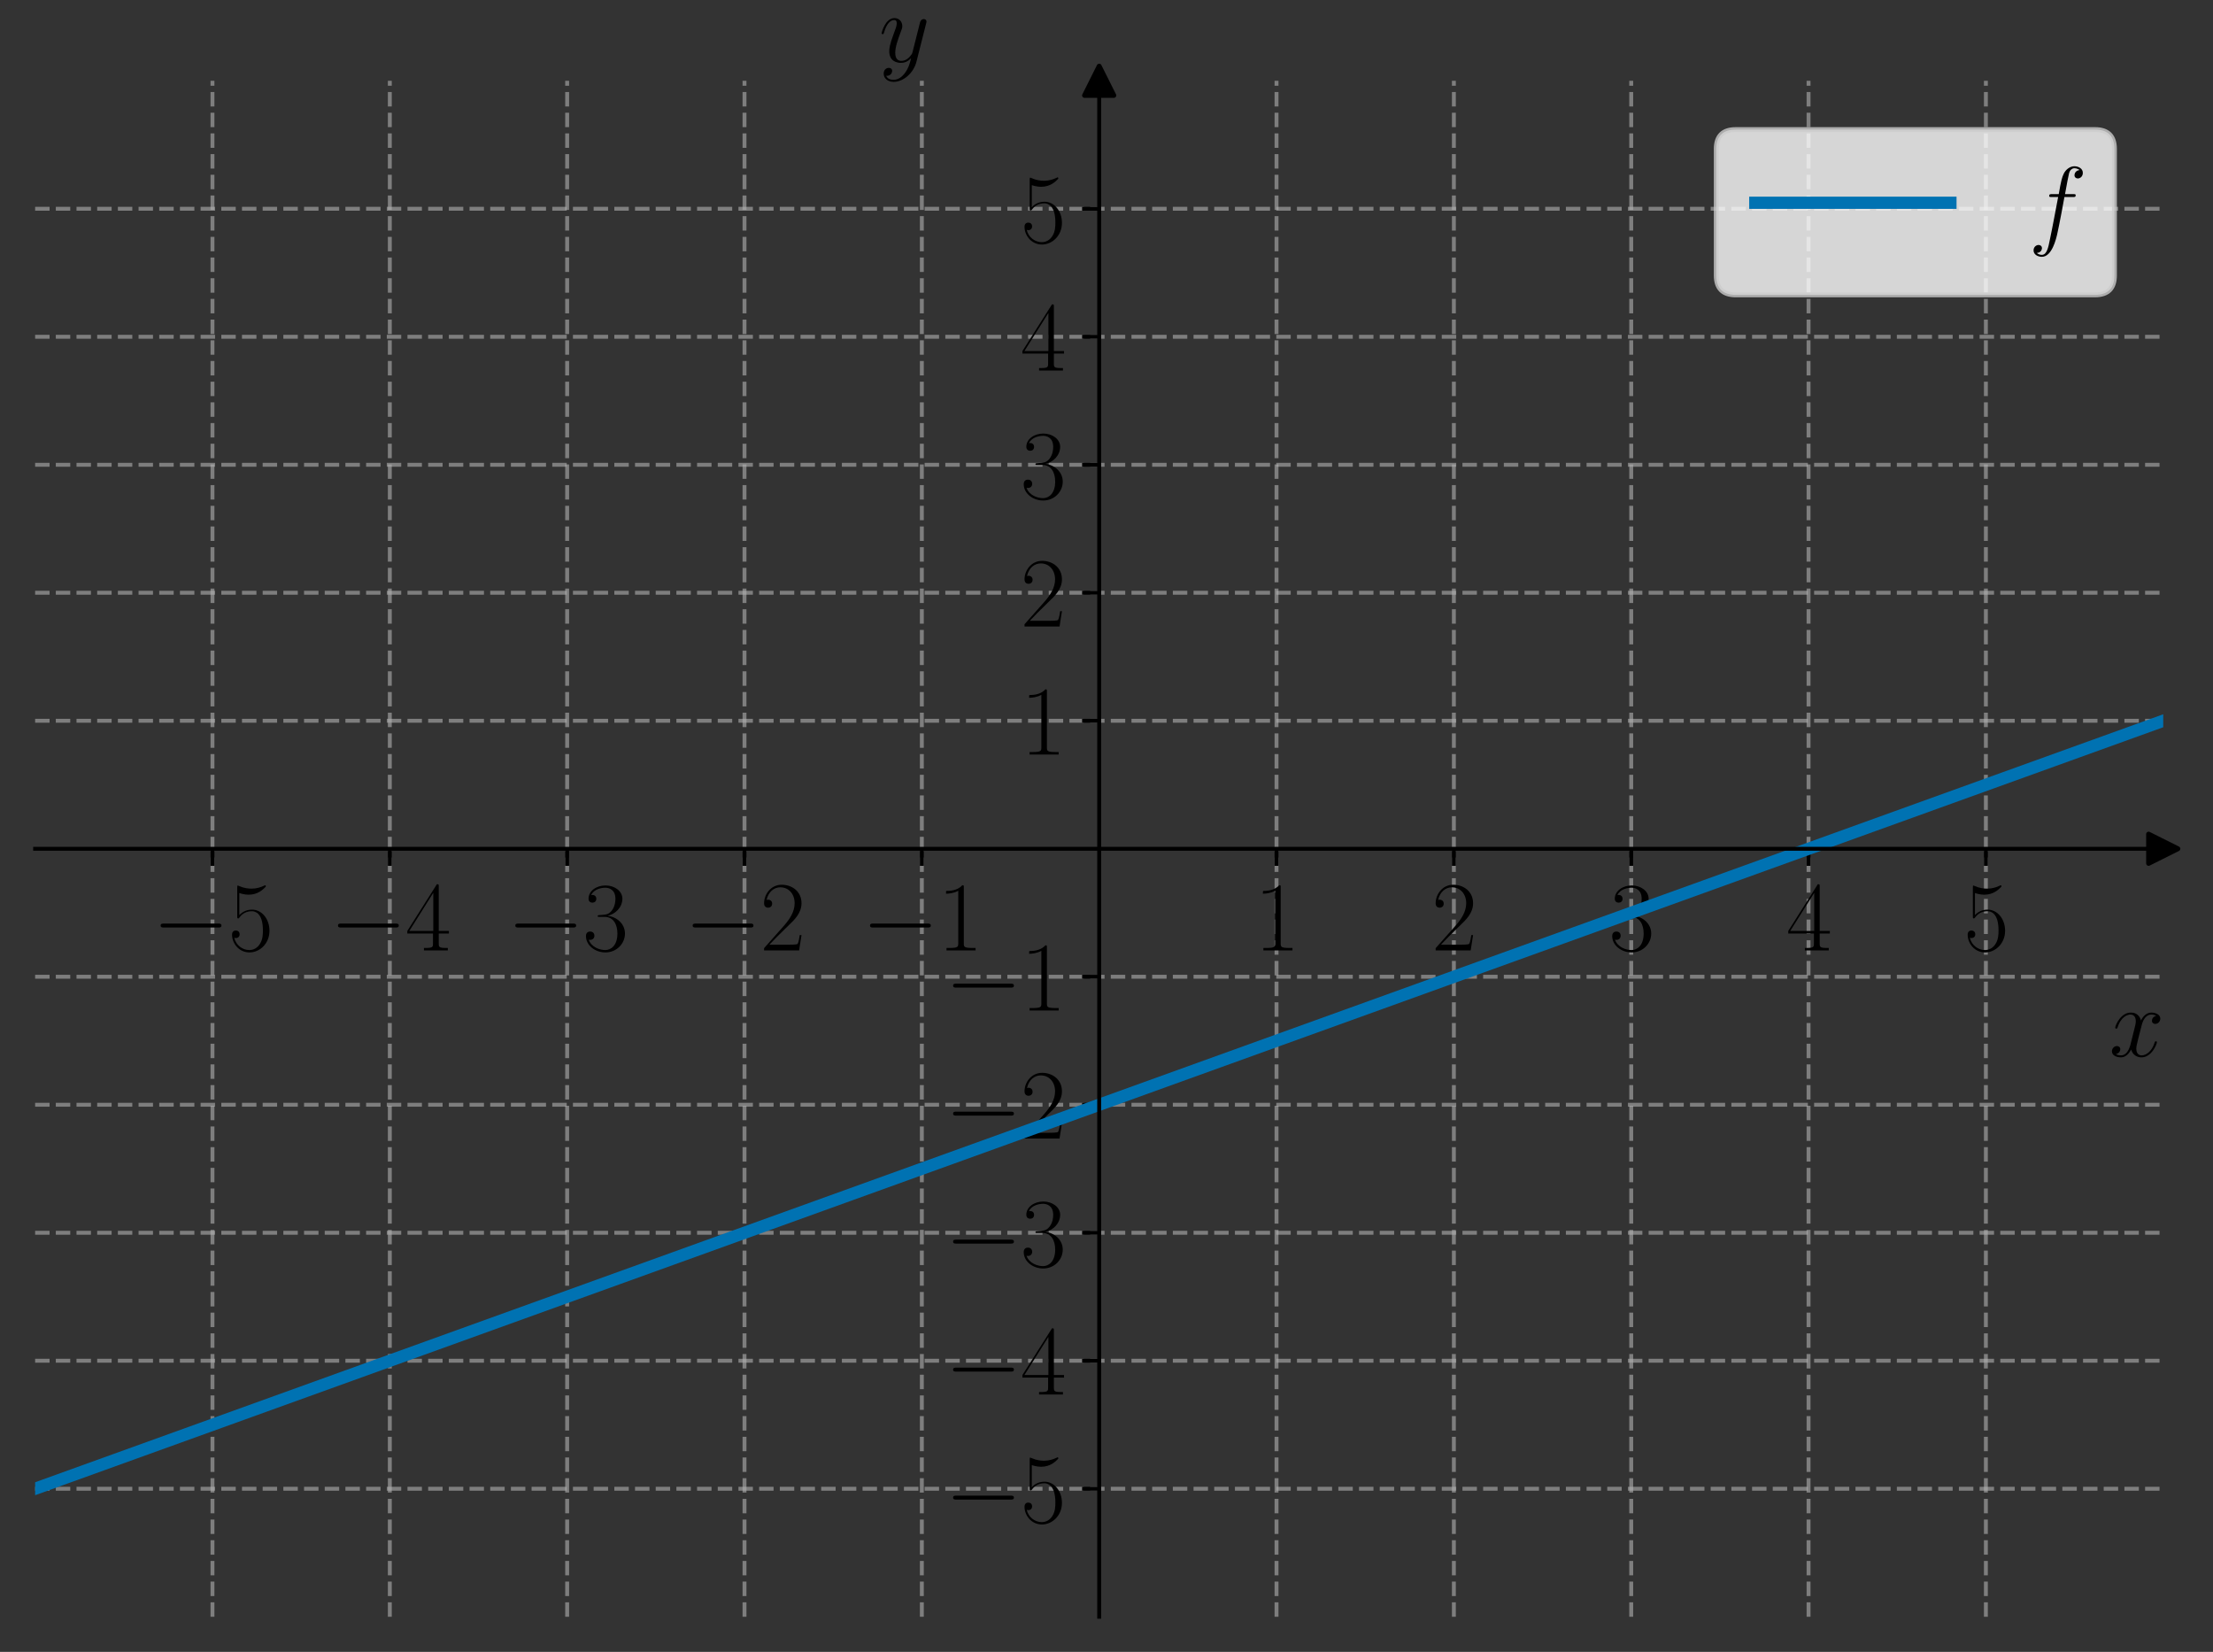 <?xml version="1.0" encoding="utf-8" standalone="no"?>
<!DOCTYPE svg PUBLIC "-//W3C//DTD SVG 1.1//EN"
  "http://www.w3.org/Graphics/SVG/1.1/DTD/svg11.dtd">
<svg xmlns:xlink="http://www.w3.org/1999/xlink" width="453.6pt" height="338.54pt" viewBox="0 0 453.6 338.54" xmlns="http://www.w3.org/2000/svg" version="1.1">
 <rect x="0" y="0" width="453.6" height="338.54" fill="#333333" stroke="none"/>
 <defs>
  <style type="text/css">*{stroke-linejoin: round; stroke-linecap: butt}</style>
 </defs>
 <g id="figure_1">
  <g id="patch_1">
   <path d="M 0 338.54 
L 453.6 338.54 
L 453.6 0 
L 0 0 
L 0 338.54 
z
" style="fill: none"/>
  </g>
  <g id="axes_1">
   <g id="patch_2">
    <path d="M 7.2 331.34 
L 443.4 331.34 
L 443.4 16.556 
L 7.2 16.556 
L 7.2 331.34 
z
" style="fill: none"/>
   </g>
   <g id="matplotlib.axis_1">
    <g id="xtick_1">
     <g id="line2d_1">
      <path d="M 43.55 331.34 
L 43.55 16.556 
" clip-path="url(#pd03f1b4b3c)" style="fill: none; stroke-dasharray: 2.96,1.28; stroke-dashoffset: 0; stroke: #b0b0b0; stroke-opacity: 0.6; stroke-width: 0.8"/>
     </g>
     <g id="line2d_2">
      <defs>
       <path id="m394267676b" d="M 0 0 
L 0 3.5 
" style="stroke: #000000; stroke-width: 0.8"/>
      </defs>
      <g>
       <use xlink:href="#m394267676b" x="43.55" y="173.948" style="stroke: #000000; stroke-width: 0.8"/>
      </g>
     </g>
     <g id="text_1">
      <!-- $\mathdefault{−5}$ -->
      <g transform="translate(31.232 194.785) scale(0.2 -0.2)">
       <defs>
        <path id="CMSY10-0" d="M 4218 1472 
C 4326 1472 4442 1472 4442 1600 
C 4442 1728 4326 1728 4218 1728 
L 755 1728 
C 646 1728 531 1728 531 1600 
C 531 1472 646 1472 755 1472 
L 4218 1472 
z
" transform="scale(0.016)"/>
        <path id="CMR17-35" d="M 730 3692 
C 794 3666 1056 3584 1325 3584 
C 1920 3584 2246 3911 2432 4100 
C 2432 4157 2432 4192 2394 4192 
C 2387 4192 2374 4192 2323 4163 
C 2099 4058 1837 3973 1517 3973 
C 1325 3973 1037 3999 723 4139 
C 653 4171 640 4171 634 4171 
C 602 4171 595 4164 595 4037 
L 595 2203 
C 595 2089 595 2057 659 2057 
C 691 2057 704 2070 736 2114 
C 941 2401 1222 2522 1542 2522 
C 1766 2522 2246 2382 2246 1289 
C 2246 1085 2246 715 2054 421 
C 1894 159 1645 25 1370 25 
C 947 25 518 320 403 814 
C 429 807 480 795 506 795 
C 589 795 749 840 749 1038 
C 749 1210 627 1280 506 1280 
C 358 1280 262 1190 262 1011 
C 262 454 704 -128 1382 -128 
C 2042 -128 2669 440 2669 1264 
C 2669 2030 2170 2624 1549 2624 
C 1222 2624 947 2503 730 2274 
L 730 3692 
z
" transform="scale(0.016)"/>
       </defs>
       <use xlink:href="#CMSY10-0" transform="scale(0.996)"/>
       <use xlink:href="#CMR17-35" transform="translate(77.487 0) scale(0.996)"/>
      </g>
     </g>
    </g>
    <g id="xtick_2">
     <g id="line2d_3">
      <path d="M 79.9 331.34 
L 79.9 16.556 
" clip-path="url(#pd03f1b4b3c)" style="fill: none; stroke-dasharray: 2.96,1.28; stroke-dashoffset: 0; stroke: #b0b0b0; stroke-opacity: 0.6; stroke-width: 0.8"/>
     </g>
     <g id="line2d_4">
      <g>
       <use xlink:href="#m394267676b" x="79.9" y="173.948" style="stroke: #000000; stroke-width: 0.8"/>
      </g>
     </g>
     <g id="text_2">
      <!-- $\mathdefault{−4}$ -->
      <g transform="translate(67.582 194.785) scale(0.2 -0.2)">
       <defs>
        <path id="CMR17-34" d="M 2150 4122 
C 2150 4256 2144 4256 2029 4256 
L 128 1254 
L 128 1088 
L 1779 1088 
L 1779 457 
C 1779 224 1766 160 1318 160 
L 1197 160 
L 1197 0 
C 1402 0 1747 0 1965 0 
C 2182 0 2528 0 2733 0 
L 2733 160 
L 2611 160 
C 2163 160 2150 224 2150 457 
L 2150 1088 
L 2803 1088 
L 2803 1254 
L 2150 1254 
L 2150 4122 
z
M 1798 3703 
L 1798 1254 
L 256 1254 
L 1798 3703 
z
" transform="scale(0.016)"/>
       </defs>
       <use xlink:href="#CMSY10-0" transform="scale(0.996)"/>
       <use xlink:href="#CMR17-34" transform="translate(77.487 0) scale(0.996)"/>
      </g>
     </g>
    </g>
    <g id="xtick_3">
     <g id="line2d_5">
      <path d="M 116.25 331.34 
L 116.25 16.556 
" clip-path="url(#pd03f1b4b3c)" style="fill: none; stroke-dasharray: 2.96,1.28; stroke-dashoffset: 0; stroke: #b0b0b0; stroke-opacity: 0.6; stroke-width: 0.8"/>
     </g>
     <g id="line2d_6">
      <g>
       <use xlink:href="#m394267676b" x="116.25" y="173.948" style="stroke: #000000; stroke-width: 0.8"/>
      </g>
     </g>
     <g id="text_3">
      <!-- $\mathdefault{−3}$ -->
      <g transform="translate(103.932 194.785) scale(0.2 -0.2)">
       <defs>
        <path id="CMR17-33" d="M 1414 2157 
C 1984 2157 2234 1662 2234 1090 
C 2234 320 1824 25 1453 25 
C 1114 25 563 194 390 693 
C 422 680 454 680 486 680 
C 640 680 755 782 755 948 
C 755 1133 614 1216 486 1216 
C 378 1216 211 1165 211 926 
C 211 335 787 -128 1466 -128 
C 2176 -128 2720 430 2720 1085 
C 2720 1707 2208 2157 1600 2227 
C 2086 2328 2554 2756 2554 3329 
C 2554 3820 2048 4179 1472 4179 
C 890 4179 378 3829 378 3329 
C 378 3110 544 3072 627 3072 
C 762 3072 877 3155 877 3321 
C 877 3486 762 3569 627 3569 
C 602 3569 570 3569 544 3557 
C 730 3959 1235 4032 1459 4032 
C 1683 4032 2106 3925 2106 3320 
C 2106 3143 2080 2828 1862 2550 
C 1670 2304 1453 2304 1242 2284 
C 1210 2284 1062 2269 1037 2269 
C 992 2263 966 2257 966 2208 
C 966 2163 973 2157 1101 2157 
L 1414 2157 
z
" transform="scale(0.016)"/>
       </defs>
       <use xlink:href="#CMSY10-0" transform="scale(0.996)"/>
       <use xlink:href="#CMR17-33" transform="translate(77.487 0) scale(0.996)"/>
      </g>
     </g>
    </g>
    <g id="xtick_4">
     <g id="line2d_7">
      <path d="M 152.6 331.34 
L 152.6 16.556 
" clip-path="url(#pd03f1b4b3c)" style="fill: none; stroke-dasharray: 2.96,1.28; stroke-dashoffset: 0; stroke: #b0b0b0; stroke-opacity: 0.6; stroke-width: 0.8"/>
     </g>
     <g id="line2d_8">
      <g>
       <use xlink:href="#m394267676b" x="152.6" y="173.948" style="stroke: #000000; stroke-width: 0.8"/>
      </g>
     </g>
     <g id="text_4">
      <!-- $\mathdefault{−2}$ -->
      <g transform="translate(140.282 194.785) scale(0.2 -0.2)">
       <defs>
        <path id="CMR17-32" d="M 2669 989 
L 2554 989 
C 2490 536 2438 459 2413 420 
C 2381 369 1920 369 1830 369 
L 602 369 
C 832 619 1280 1072 1824 1597 
C 2214 1967 2669 2402 2669 3035 
C 2669 3790 2067 4224 1395 4224 
C 691 4224 262 3604 262 3030 
C 262 2780 448 2748 525 2748 
C 589 2748 781 2787 781 3010 
C 781 3207 614 3264 525 3264 
C 486 3264 448 3258 422 3245 
C 544 3790 915 4058 1306 4058 
C 1862 4058 2227 3617 2227 3035 
C 2227 2479 1901 2000 1536 1584 
L 262 146 
L 262 0 
L 2515 0 
L 2669 989 
z
" transform="scale(0.016)"/>
       </defs>
       <use xlink:href="#CMSY10-0" transform="scale(0.996)"/>
       <use xlink:href="#CMR17-32" transform="translate(77.487 0) scale(0.996)"/>
      </g>
     </g>
    </g>
    <g id="xtick_5">
     <g id="line2d_9">
      <path d="M 188.95 331.34 
L 188.95 16.556 
" clip-path="url(#pd03f1b4b3c)" style="fill: none; stroke-dasharray: 2.96,1.28; stroke-dashoffset: 0; stroke: #b0b0b0; stroke-opacity: 0.6; stroke-width: 0.8"/>
     </g>
     <g id="line2d_10">
      <g>
       <use xlink:href="#m394267676b" x="188.95" y="173.948" style="stroke: #000000; stroke-width: 0.8"/>
      </g>
     </g>
     <g id="text_5">
      <!-- $\mathdefault{−1}$ -->
      <g transform="translate(176.632 194.785) scale(0.2 -0.2)">
       <defs>
        <path id="CMR17-31" d="M 1702 4058 
C 1702 4192 1696 4192 1606 4192 
C 1357 3916 979 3827 621 3827 
C 602 3827 570 3827 563 3808 
C 557 3795 557 3782 557 3648 
C 755 3648 1088 3686 1344 3839 
L 1344 461 
C 1344 236 1331 160 781 160 
L 589 160 
L 589 0 
C 896 0 1216 0 1523 0 
C 1830 0 2150 0 2458 0 
L 2458 160 
L 2266 160 
C 1715 160 1702 230 1702 458 
L 1702 4058 
z
" transform="scale(0.016)"/>
       </defs>
       <use xlink:href="#CMSY10-0" transform="scale(0.996)"/>
       <use xlink:href="#CMR17-31" transform="translate(77.487 0) scale(0.996)"/>
      </g>
     </g>
    </g>
    <g id="xtick_6">
     <g id="line2d_11">
      <path d="M 261.65 331.34 
L 261.65 16.556 
" clip-path="url(#pd03f1b4b3c)" style="fill: none; stroke-dasharray: 2.96,1.28; stroke-dashoffset: 0; stroke: #b0b0b0; stroke-opacity: 0.6; stroke-width: 0.8"/>
     </g>
     <g id="line2d_12">
      <g>
       <use xlink:href="#m394267676b" x="261.65" y="173.948" style="stroke: #000000; stroke-width: 0.8"/>
      </g>
     </g>
     <g id="text_6">
      <!-- $\mathdefault{1}$ -->
      <g transform="translate(257.081 194.785) scale(0.2 -0.2)">
       <use xlink:href="#CMR17-31" transform="scale(0.996)"/>
      </g>
     </g>
    </g>
    <g id="xtick_7">
     <g id="line2d_13">
      <path d="M 298 331.34 
L 298 16.556 
" clip-path="url(#pd03f1b4b3c)" style="fill: none; stroke-dasharray: 2.96,1.28; stroke-dashoffset: 0; stroke: #b0b0b0; stroke-opacity: 0.6; stroke-width: 0.8"/>
     </g>
     <g id="line2d_14">
      <g>
       <use xlink:href="#m394267676b" x="298" y="173.948" style="stroke: #000000; stroke-width: 0.8"/>
      </g>
     </g>
     <g id="text_7">
      <!-- $\mathdefault{2}$ -->
      <g transform="translate(293.431 194.785) scale(0.2 -0.2)">
       <use xlink:href="#CMR17-32" transform="scale(0.996)"/>
      </g>
     </g>
    </g>
    <g id="xtick_8">
     <g id="line2d_15">
      <path d="M 334.35 331.34 
L 334.35 16.556 
" clip-path="url(#pd03f1b4b3c)" style="fill: none; stroke-dasharray: 2.96,1.28; stroke-dashoffset: 0; stroke: #b0b0b0; stroke-opacity: 0.6; stroke-width: 0.8"/>
     </g>
     <g id="line2d_16">
      <g>
       <use xlink:href="#m394267676b" x="334.35" y="173.948" style="stroke: #000000; stroke-width: 0.8"/>
      </g>
     </g>
     <g id="text_8">
      <!-- $\mathdefault{3}$ -->
      <g transform="translate(329.781 194.785) scale(0.2 -0.2)">
       <use xlink:href="#CMR17-33" transform="scale(0.996)"/>
      </g>
     </g>
    </g>
    <g id="xtick_9">
     <g id="line2d_17">
      <path d="M 370.7 331.34 
L 370.7 16.556 
" clip-path="url(#pd03f1b4b3c)" style="fill: none; stroke-dasharray: 2.96,1.28; stroke-dashoffset: 0; stroke: #b0b0b0; stroke-opacity: 0.6; stroke-width: 0.8"/>
     </g>
     <g id="line2d_18">
      <g>
       <use xlink:href="#m394267676b" x="370.7" y="173.948" style="stroke: #000000; stroke-width: 0.8"/>
      </g>
     </g>
     <g id="text_9">
      <!-- $\mathdefault{4}$ -->
      <g transform="translate(366.131 194.785) scale(0.2 -0.2)">
       <use xlink:href="#CMR17-34" transform="scale(0.996)"/>
      </g>
     </g>
    </g>
    <g id="xtick_10">
     <g id="line2d_19">
      <path d="M 407.05 331.34 
L 407.05 16.556 
" clip-path="url(#pd03f1b4b3c)" style="fill: none; stroke-dasharray: 2.96,1.28; stroke-dashoffset: 0; stroke: #b0b0b0; stroke-opacity: 0.6; stroke-width: 0.8"/>
     </g>
     <g id="line2d_20">
      <g>
       <use xlink:href="#m394267676b" x="407.05" y="173.948" style="stroke: #000000; stroke-width: 0.8"/>
      </g>
     </g>
     <g id="text_10">
      <!-- $\mathdefault{5}$ -->
      <g transform="translate(402.481 194.785) scale(0.2 -0.2)">
       <use xlink:href="#CMR17-35" transform="scale(0.996)"/>
      </g>
     </g>
    </g>
    <g id="text_11">
     <!-- $x$ -->
     <g transform="translate(432.313 216.498) scale(0.2 -0.2)">
      <defs>
       <path id="CMMI12-78" d="M 3034 2606 
C 2829 2567 2752 2414 2752 2293 
C 2752 2139 2874 2088 2963 2088 
C 3155 2088 3290 2254 3290 2427 
C 3290 2695 2982 2816 2714 2816 
C 2323 2816 2106 2433 2048 2312 
C 1901 2816 1504 2816 1389 2816 
C 736 2816 390 1980 390 1839 
C 390 1814 416 1782 461 1782 
C 512 1782 525 1820 538 1846 
C 755 2555 1184 2689 1370 2689 
C 1658 2689 1715 2420 1715 2267 
C 1715 2127 1677 1980 1600 1673 
L 1382 798 
C 1286 415 1101 64 762 64 
C 730 64 570 64 435 147 
C 666 192 717 383 717 460 
C 717 588 621 664 499 664 
C 346 664 179 530 179 326 
C 179 57 480 -64 755 -64 
C 1062 -64 1280 179 1414 441 
C 1517 64 1837 -64 2074 -64 
C 2726 -64 3072 773 3072 913 
C 3072 945 3046 971 3008 971 
C 2950 971 2944 939 2925 888 
C 2752 326 2381 64 2093 64 
C 1869 64 1747 230 1747 492 
C 1747 632 1773 734 1875 1156 
L 2099 2024 
C 2195 2408 2413 2689 2707 2689 
C 2720 2689 2899 2689 3034 2606 
z
" transform="scale(0.016)"/>
      </defs>
      <use xlink:href="#CMMI12-78" transform="scale(0.996)"/>
     </g>
    </g>
   </g>
   <g id="matplotlib.axis_2">
    <g id="ytick_1">
     <g id="line2d_21">
      <path d="M 7.2 305.108 
L 443.4 305.108 
" clip-path="url(#pd03f1b4b3c)" style="fill: none; stroke-dasharray: 2.96,1.28; stroke-dashoffset: 0; stroke: #b0b0b0; stroke-opacity: 0.6; stroke-width: 0.8"/>
     </g>
     <g id="line2d_22">
      <defs>
       <path id="m8675cfed34" d="M 0 0 
L -3.5 0 
" style="stroke: #000000; stroke-width: 0.8"/>
      </defs>
      <g>
       <use xlink:href="#m8675cfed34" x="225.3" y="305.108" style="stroke: #000000; stroke-width: 0.8"/>
      </g>
     </g>
     <g id="text_12">
      <!-- $\mathdefault{−5}$ -->
      <g transform="translate(193.664 312.027) scale(0.2 -0.2)">
       <use xlink:href="#CMSY10-0" transform="scale(0.996)"/>
       <use xlink:href="#CMR17-35" transform="translate(77.487 0) scale(0.996)"/>
      </g>
     </g>
    </g>
    <g id="ytick_2">
     <g id="line2d_23">
      <path d="M 7.2 278.876 
L 443.4 278.876 
" clip-path="url(#pd03f1b4b3c)" style="fill: none; stroke-dasharray: 2.96,1.28; stroke-dashoffset: 0; stroke: #b0b0b0; stroke-opacity: 0.6; stroke-width: 0.8"/>
     </g>
     <g id="line2d_24">
      <g>
       <use xlink:href="#m8675cfed34" x="225.3" y="278.876" style="stroke: #000000; stroke-width: 0.8"/>
      </g>
     </g>
     <g id="text_13">
      <!-- $\mathdefault{−4}$ -->
      <g transform="translate(193.664 285.795) scale(0.2 -0.2)">
       <use xlink:href="#CMSY10-0" transform="scale(0.996)"/>
       <use xlink:href="#CMR17-34" transform="translate(77.487 0) scale(0.996)"/>
      </g>
     </g>
    </g>
    <g id="ytick_3">
     <g id="line2d_25">
      <path d="M 7.2 252.644 
L 443.4 252.644 
" clip-path="url(#pd03f1b4b3c)" style="fill: none; stroke-dasharray: 2.96,1.28; stroke-dashoffset: 0; stroke: #b0b0b0; stroke-opacity: 0.6; stroke-width: 0.8"/>
     </g>
     <g id="line2d_26">
      <g>
       <use xlink:href="#m8675cfed34" x="225.3" y="252.644" style="stroke: #000000; stroke-width: 0.8"/>
      </g>
     </g>
     <g id="text_14">
      <!-- $\mathdefault{−3}$ -->
      <g transform="translate(193.664 259.563) scale(0.2 -0.2)">
       <use xlink:href="#CMSY10-0" transform="scale(0.996)"/>
       <use xlink:href="#CMR17-33" transform="translate(77.487 0) scale(0.996)"/>
      </g>
     </g>
    </g>
    <g id="ytick_4">
     <g id="line2d_27">
      <path d="M 7.2 226.412 
L 443.4 226.412 
" clip-path="url(#pd03f1b4b3c)" style="fill: none; stroke-dasharray: 2.96,1.28; stroke-dashoffset: 0; stroke: #b0b0b0; stroke-opacity: 0.6; stroke-width: 0.8"/>
     </g>
     <g id="line2d_28">
      <g>
       <use xlink:href="#m8675cfed34" x="225.3" y="226.412" style="stroke: #000000; stroke-width: 0.8"/>
      </g>
     </g>
     <g id="text_15">
      <!-- $\mathdefault{−2}$ -->
      <g transform="translate(193.664 233.331) scale(0.2 -0.2)">
       <use xlink:href="#CMSY10-0" transform="scale(0.996)"/>
       <use xlink:href="#CMR17-32" transform="translate(77.487 0) scale(0.996)"/>
      </g>
     </g>
    </g>
    <g id="ytick_5">
     <g id="line2d_29">
      <path d="M 7.2 200.18 
L 443.4 200.18 
" clip-path="url(#pd03f1b4b3c)" style="fill: none; stroke-dasharray: 2.96,1.28; stroke-dashoffset: 0; stroke: #b0b0b0; stroke-opacity: 0.6; stroke-width: 0.8"/>
     </g>
     <g id="line2d_30">
      <g>
       <use xlink:href="#m8675cfed34" x="225.3" y="200.18" style="stroke: #000000; stroke-width: 0.8"/>
      </g>
     </g>
     <g id="text_16">
      <!-- $\mathdefault{−1}$ -->
      <g transform="translate(193.664 207.099) scale(0.2 -0.2)">
       <use xlink:href="#CMSY10-0" transform="scale(0.996)"/>
       <use xlink:href="#CMR17-31" transform="translate(77.487 0) scale(0.996)"/>
      </g>
     </g>
    </g>
    <g id="ytick_6">
     <g id="line2d_31">
      <path d="M 7.2 147.716 
L 443.4 147.716 
" clip-path="url(#pd03f1b4b3c)" style="fill: none; stroke-dasharray: 2.96,1.28; stroke-dashoffset: 0; stroke: #b0b0b0; stroke-opacity: 0.6; stroke-width: 0.8"/>
     </g>
     <g id="line2d_32">
      <g>
       <use xlink:href="#m8675cfed34" x="225.3" y="147.716" style="stroke: #000000; stroke-width: 0.8"/>
      </g>
     </g>
     <g id="text_17">
      <!-- $\mathdefault{1}$ -->
      <g transform="translate(209.162 154.635) scale(0.2 -0.2)">
       <use xlink:href="#CMR17-31" transform="scale(0.996)"/>
      </g>
     </g>
    </g>
    <g id="ytick_7">
     <g id="line2d_33">
      <path d="M 7.2 121.484 
L 443.4 121.484 
" clip-path="url(#pd03f1b4b3c)" style="fill: none; stroke-dasharray: 2.96,1.28; stroke-dashoffset: 0; stroke: #b0b0b0; stroke-opacity: 0.6; stroke-width: 0.8"/>
     </g>
     <g id="line2d_34">
      <g>
       <use xlink:href="#m8675cfed34" x="225.3" y="121.484" style="stroke: #000000; stroke-width: 0.8"/>
      </g>
     </g>
     <g id="text_18">
      <!-- $\mathdefault{2}$ -->
      <g transform="translate(209.162 128.403) scale(0.2 -0.2)">
       <use xlink:href="#CMR17-32" transform="scale(0.996)"/>
      </g>
     </g>
    </g>
    <g id="ytick_8">
     <g id="line2d_35">
      <path d="M 7.2 95.252 
L 443.4 95.252 
" clip-path="url(#pd03f1b4b3c)" style="fill: none; stroke-dasharray: 2.96,1.28; stroke-dashoffset: 0; stroke: #b0b0b0; stroke-opacity: 0.6; stroke-width: 0.8"/>
     </g>
     <g id="line2d_36">
      <g>
       <use xlink:href="#m8675cfed34" x="225.3" y="95.252" style="stroke: #000000; stroke-width: 0.8"/>
      </g>
     </g>
     <g id="text_19">
      <!-- $\mathdefault{3}$ -->
      <g transform="translate(209.162 102.171) scale(0.2 -0.2)">
       <use xlink:href="#CMR17-33" transform="scale(0.996)"/>
      </g>
     </g>
    </g>
    <g id="ytick_9">
     <g id="line2d_37">
      <path d="M 7.2 69.02 
L 443.4 69.02 
" clip-path="url(#pd03f1b4b3c)" style="fill: none; stroke-dasharray: 2.96,1.28; stroke-dashoffset: 0; stroke: #b0b0b0; stroke-opacity: 0.6; stroke-width: 0.8"/>
     </g>
     <g id="line2d_38">
      <g>
       <use xlink:href="#m8675cfed34" x="225.3" y="69.02" style="stroke: #000000; stroke-width: 0.8"/>
      </g>
     </g>
     <g id="text_20">
      <!-- $\mathdefault{4}$ -->
      <g transform="translate(209.162 75.939) scale(0.2 -0.2)">
       <use xlink:href="#CMR17-34" transform="scale(0.996)"/>
      </g>
     </g>
    </g>
    <g id="ytick_10">
     <g id="line2d_39">
      <path d="M 7.2 42.788 
L 443.4 42.788 
" clip-path="url(#pd03f1b4b3c)" style="fill: none; stroke-dasharray: 2.96,1.28; stroke-dashoffset: 0; stroke: #b0b0b0; stroke-opacity: 0.6; stroke-width: 0.8"/>
     </g>
     <g id="line2d_40">
      <g>
       <use xlink:href="#m8675cfed34" x="225.3" y="42.788" style="stroke: #000000; stroke-width: 0.8"/>
      </g>
     </g>
     <g id="text_21">
      <!-- $\mathdefault{5}$ -->
      <g transform="translate(209.162 49.707) scale(0.2 -0.2)">
       <use xlink:href="#CMR17-35" transform="scale(0.996)"/>
      </g>
     </g>
    </g>
    <g id="text_22">
     <!-- $y$ -->
     <g transform="translate(180.152 12.681) scale(0.2 -0.2)">
      <defs>
       <path id="CMMI12-79" d="M 1683 -700 
C 1510 -939 1261 -1152 947 -1152 
C 870 -1152 563 -1152 467 -889 
C 486 -895 518 -895 531 -895 
C 723 -895 851 -729 851 -582 
C 851 -435 730 -384 634 -384 
C 531 -384 307 -458 307 -759 
C 307 -1071 582 -1286 947 -1286 
C 1587 -1286 2234 -700 2413 6 
L 3040 2485 
C 3046 2517 3059 2556 3059 2594 
C 3059 2689 2982 2753 2886 2753 
C 2829 2753 2694 2727 2643 2535 
L 2170 658 
C 2138 543 2138 530 2086 460 
C 1958 281 1747 64 1440 64 
C 1082 64 1050 415 1050 588 
C 1050 952 1222 1443 1395 1903 
C 1466 2088 1504 2178 1504 2305 
C 1504 2574 1312 2816 998 2816 
C 410 2816 173 1890 173 1839 
C 173 1814 198 1782 243 1782 
C 301 1782 307 1807 333 1897 
C 486 2433 730 2689 979 2689 
C 1037 2689 1146 2689 1146 2478 
C 1146 2312 1075 2127 979 1884 
C 666 1047 666 837 666 683 
C 666 77 1101 -64 1421 -64 
C 1606 -64 1837 -6 2061 230 
L 2067 224 
C 1971 -147 1907 -392 1683 -700 
z
" transform="scale(0.016)"/>
      </defs>
      <use xlink:href="#CMMI12-79" transform="scale(0.996)"/>
     </g>
    </g>
   </g>
   <g id="line2d_41">
    <defs>
     <path id="md8a8005eab" d="M 3 0 
L -3 -3 
L -3 3 
z
" style="stroke: #000000; stroke-linejoin: miter"/>
    </defs>
    <g>
     <use xlink:href="#md8a8005eab" x="443.4" y="173.948" style="stroke: #000000; stroke-linejoin: miter"/>
    </g>
   </g>
   <g id="line2d_42">
    <defs>
     <path id="m0d8ae4bc1d" d="M 0 -3 
L -3 3 
L 3 3 
z
" style="stroke: #000000; stroke-linejoin: miter"/>
    </defs>
    <g>
     <use xlink:href="#m0d8ae4bc1d" x="225.3" y="16.556" style="stroke: #000000; stroke-linejoin: miter"/>
    </g>
   </g>
   <g id="line2d_43">
    <path d="M 7.2 305.108 
L 443.4 147.716 
L 443.4 147.716 
" clip-path="url(#pd03f1b4b3c)" style="fill: none; stroke: #0072b2; stroke-width: 2.5; stroke-linecap: square"/>
   </g>
   <g id="patch_3">
    <path d="M 225.3 331.34 
L 225.3 16.556 
" style="fill: none; stroke: #000000; stroke-width: 0.8; stroke-linejoin: miter; stroke-linecap: square"/>
   </g>
   <g id="patch_4">
    <path d="M 443.4 331.34 
L 443.4 16.556 
" style="fill: none"/>
   </g>
   <g id="patch_5">
    <path d="M 7.2 173.948 
L 443.4 173.948 
" style="fill: none; stroke: #000000; stroke-width: 0.8; stroke-linejoin: miter; stroke-linecap: square"/>
   </g>
   <g id="patch_6">
    <path d="M 7.2 16.556 
L 443.4 16.556 
" style="fill: none"/>
   </g>
   <g id="legend_1">
    <g id="patch_7">
     <path d="M 355.783 60.432 
L 429.4 60.432 
Q 433.4 60.432 433.4 56.432 
L 433.4 30.556 
Q 433.4 26.556 429.4 26.556 
L 355.783 26.556 
Q 351.783 26.556 351.783 30.556 
L 351.783 56.432 
Q 351.783 60.432 355.783 60.432 
z
" style="fill: #ffffff; opacity: 0.8; stroke: #cccccc; stroke-linejoin: miter"/>
    </g>
    <g id="line2d_44">
     <path d="M 359.783 41.556 
L 379.783 41.556 
L 399.783 41.556 
" style="fill: none; stroke: #0072b2; stroke-width: 2.5; stroke-linecap: square"/>
    </g>
    <g id="text_23">
     <!-- $f$ -->
     <g transform="translate(415.783 48.556) scale(0.2 -0.2)">
      <defs>
       <path id="CMMI12-66" d="M 2854 2566 
C 2982 2566 3034 2566 3034 2688 
C 3034 2752 2982 2752 2867 2752 
L 2349 2752 
C 2470 3429 2560 3897 2611 4107 
C 2650 4265 2784 4416 2950 4416 
C 3085 4416 3219 4358 3283 4298 
C 3034 4272 2957 4082 2957 3969 
C 2957 3837 3053 3759 3174 3759 
C 3302 3759 3494 3870 3494 4119 
C 3494 4393 3226 4544 2944 4544 
C 2669 4544 2400 4334 2272 4078 
C 2157 3848 2093 3611 1946 2752 
L 1517 2752 
C 1395 2752 1331 2752 1331 2637 
C 1331 2566 1370 2566 1498 2566 
L 1907 2566 
C 1792 1976 1530 542 1382 -137 
C 1274 -689 1178 -1152 858 -1152 
C 838 -1152 653 -1152 538 -1031 
C 864 -1005 864 -726 864 -720 
C 864 -593 768 -517 646 -517 
C 518 -517 326 -625 326 -867 
C 326 -1140 608 -1280 858 -1280 
C 1510 -1280 1779 -118 1850 199 
C 1965 688 2278 2376 2310 2566 
L 2854 2566 
z
" transform="scale(0.016)"/>
      </defs>
      <use xlink:href="#CMMI12-66" transform="scale(0.996)"/>
     </g>
    </g>
   </g>
  </g>
 </g>
 <defs>
  <clipPath id="pd03f1b4b3c">
   <rect x="7.2" y="16.556" width="436.2" height="314.784"/>
  </clipPath>
 </defs>
</svg>

